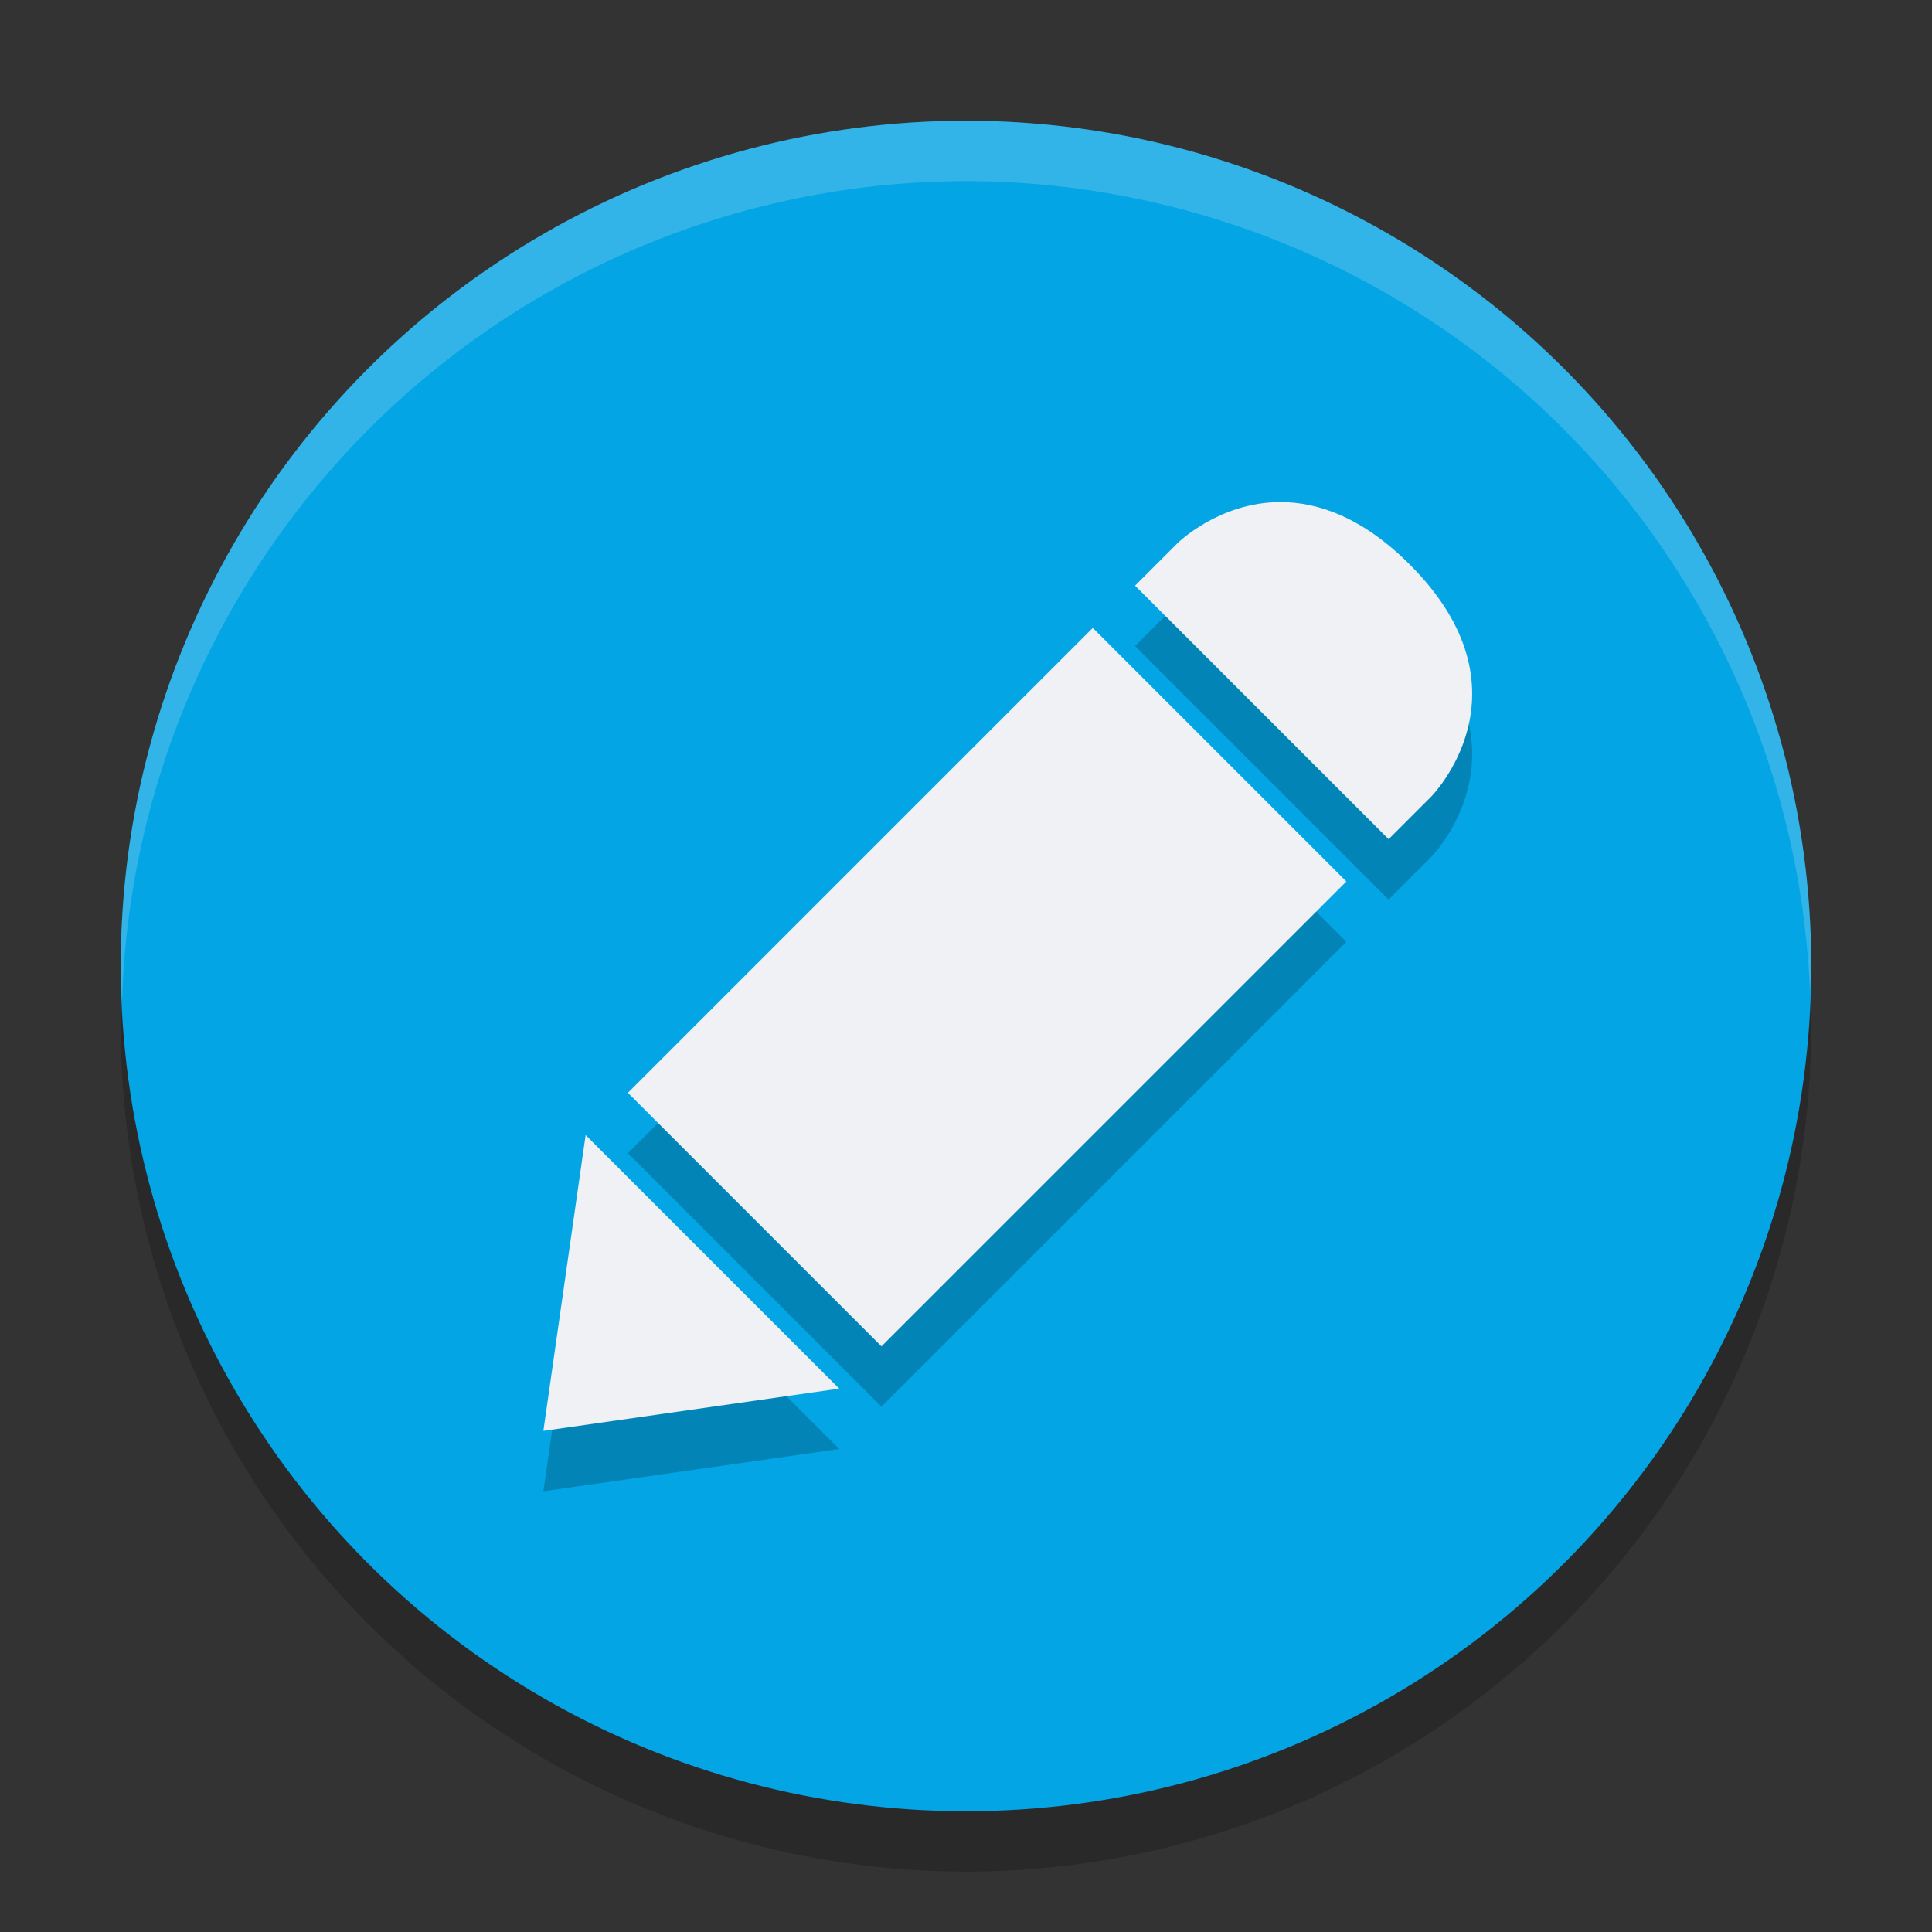 <svg xmlns="http://www.w3.org/2000/svg" width="32" height="32" version="1.1">
 <rect width="100%" height="100%" fill="#333333" stroke="none"/>
 <circle style="opacity:0.2" cx="16" cy="17" r="14"/>
 <circle style="fill:#04a5e5" cx="16" cy="16" r="14"/>
 <path style="opacity:0.2;fill:#eff1f5" d="M 16,2 A 14,14 0 0 0 2,16 14,14 0 0 0 2.022,16.586 14,14 0 0 1 16,3 14,14 0 0 1 29.979,16.414 14,14 0 0 0 30,16 14,14 0 0 0 16,2 Z"/>
 <path style="opacity:0.2" d="m 21.209,9.316 c -1.025,0 -1.709,0.684 -1.709,0.684 l -0.7,0.7 4.2,4.2 0.7,-0.7 c 0,0 1.75,-1.75 -0.35,-3.85 -0.787,-0.787 -1.526,-1.034 -2.141,-1.034 z M 18.1,11.4 l -7.7,7.7 4.2,4.2 7.7,-7.7 z m -8.4,8.4 -0.7,4.9 4.9,-0.7 z"/>
 <path style="fill:#eff1f5" d="m 21.209,8.316 c -1.025,0 -1.709,0.684 -1.709,0.684 l -0.7,0.7 4.2,4.2 0.7,-0.7 c 0,0 1.75,-1.75 -0.35,-3.85 -0.787,-0.787 -1.526,-1.034 -2.141,-1.034 z m -3.109,2.084 -7.7,7.7 4.2,4.2 7.7,-7.7 z m -8.4,8.4 -0.7,4.9 4.9,-0.7 z"/>
</svg>
